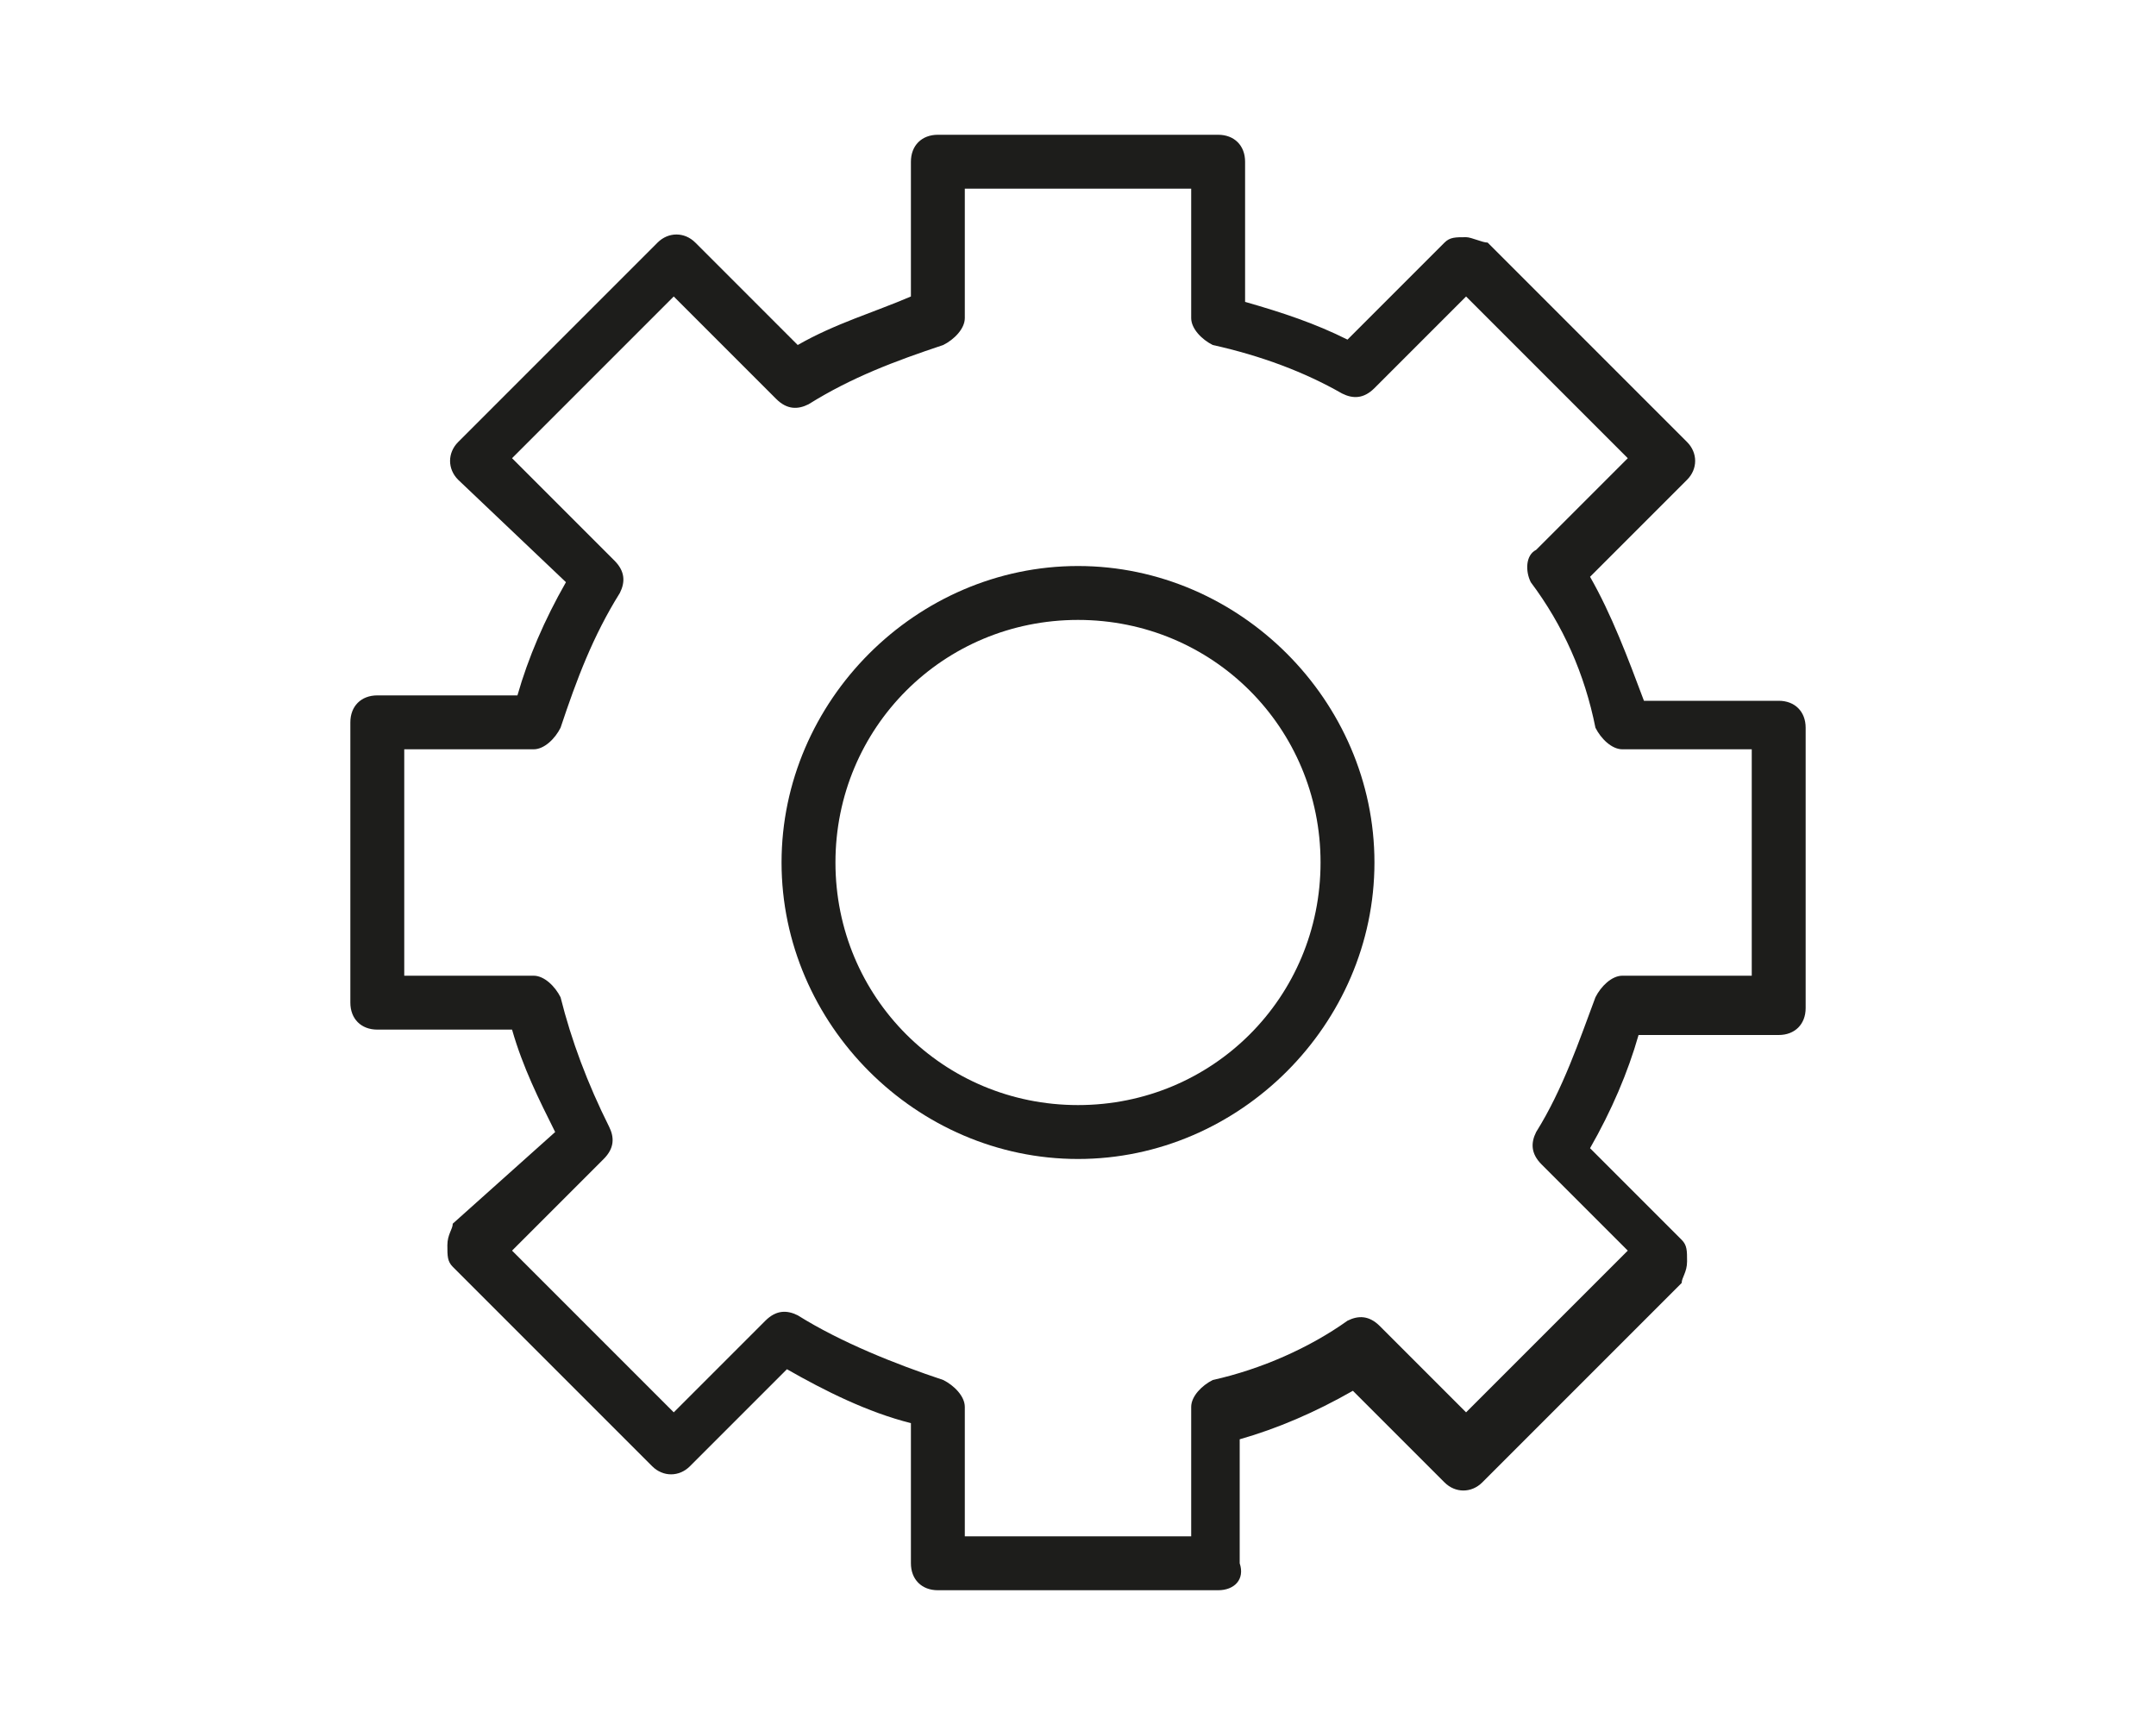 <?xml version="1.0" encoding="utf-8"?>
<!-- Generator: Adobe Illustrator 18.0.0, SVG Export Plug-In . SVG Version: 6.00 Build 0)  -->
<!DOCTYPE svg PUBLIC "-//W3C//DTD SVG 1.1//EN" "http://www.w3.org/Graphics/SVG/1.1/DTD/svg11.dtd">
<svg version="1.1" id="Ebene_1" xmlns="http://www.w3.org/2000/svg" xmlns:xlink="http://www.w3.org/1999/xlink" x="0px" y="0px"
	 viewBox="0 0 1280 1024" enable-background="new 0 0 1280 1024" xml:space="preserve">
<g>
	<path fill="#1D1D1B" d="M1056,416h-80c-9.6-25.6-19.2-51.2-32-73.6l57.6-57.6c6.4-6.4,6.4-16,0-22.4L883.2,144
		c-3.2,0-9.6-3.2-12.8-3.2c-6.4,0-9.6,0-12.8,3.2L800,201.6c-19.2-9.6-38.4-16-60.8-22.4V96c0-9.6-6.4-16-16-16H556.8
		c-9.6,0-16,6.4-16,16v80c-22.4,9.6-44.8,16-67.2,28.8L412.8,144c-6.4-6.4-16-6.4-22.4,0L272,262.4c-6.4,6.4-6.4,16,0,22.4l64,60.8
		c-12.8,22.4-22.4,44.8-28.8,67.2H224c-9.6,0-16,6.4-16,16v166.4c0,9.6,6.4,16,16,16h80c6.4,22.4,16,41.6,25.6,60.8l-60.8,54.4
		c0,3.2-3.2,6.4-3.2,12.8s0,9.6,3.2,12.8l118.4,118.4c6.4,6.4,16,6.4,22.4,0l57.6-57.6c22.4,12.8,48,25.6,73.6,32V928
		c0,9.6,6.4,16,16,16h166.4c9.6,0,16-6.4,12.8-16v-73.6c22.4-6.4,44.8-16,67.2-28.8l54.4,54.4c6.4,6.4,16,6.4,22.4,0l118.4-118.4
		c0-3.2,3.2-6.4,3.2-12.8s0-9.6-3.2-12.8L944,681.6c12.8-22.4,22.4-44.8,28.8-67.2h83.2c9.6,0,16-6.4,16-16V432
		C1072,422.4,1065.6,416,1056,416z M1040,579.2h-76.8c-6.4,0-12.8,6.4-16,12.8c-9.6,25.6-19.2,54.4-35.2,80
		c-3.2,6.4-3.2,12.8,3.2,19.2l51.2,51.2l-96,96l-51.2-51.2c-6.4-6.4-12.8-6.4-19.2-3.2c-22.4,16-51.2,28.8-80,35.2
		c-6.4,3.2-12.8,9.6-12.8,16V912H572.8v-76.8c0-6.4-6.4-12.8-12.8-16c-28.8-9.6-60.8-22.4-86.4-38.4c-6.4-3.2-12.8-3.2-19.2,3.2
		L400,838.4l-96-96l54.4-54.4c6.4-6.4,6.4-12.8,3.2-19.2c-12.8-25.6-22.4-51.2-28.8-76.8c-3.2-6.4-9.6-12.8-16-12.8H240V444.8h76.8
		c6.4,0,12.8-6.4,16-12.8c9.6-28.8,19.2-54.4,35.2-80c3.2-6.4,3.2-12.8-3.2-19.2L304,272l96-96l60.8,60.8c6.4,6.4,12.8,6.4,19.2,3.2
		c25.6-16,51.2-25.6,80-35.2c6.4-3.2,12.8-9.6,12.8-16V112h134.4v76.8c0,6.4,6.4,12.8,12.8,16c28.8,6.4,54.4,16,76.8,28.8
		c6.4,3.2,12.8,3.2,19.2-3.2l54.4-54.4l96,96L912,326.4c-6.4,3.2-6.4,12.8-3.2,19.2c19.2,25.6,32,54.4,38.4,86.4
		c3.2,6.4,9.6,12.8,16,12.8h76.8V579.2z"/>
	<path fill="#1D1D1B" d="M640,336c-96,0-176,80-176,176s80,176,176,176s176-80,176-176S736,336,640,336z M640,656
		c-80,0-144-64-144-144s64-144,144-144s144,64,144,144S720,656,640,656z"/>
</g>
</svg>
